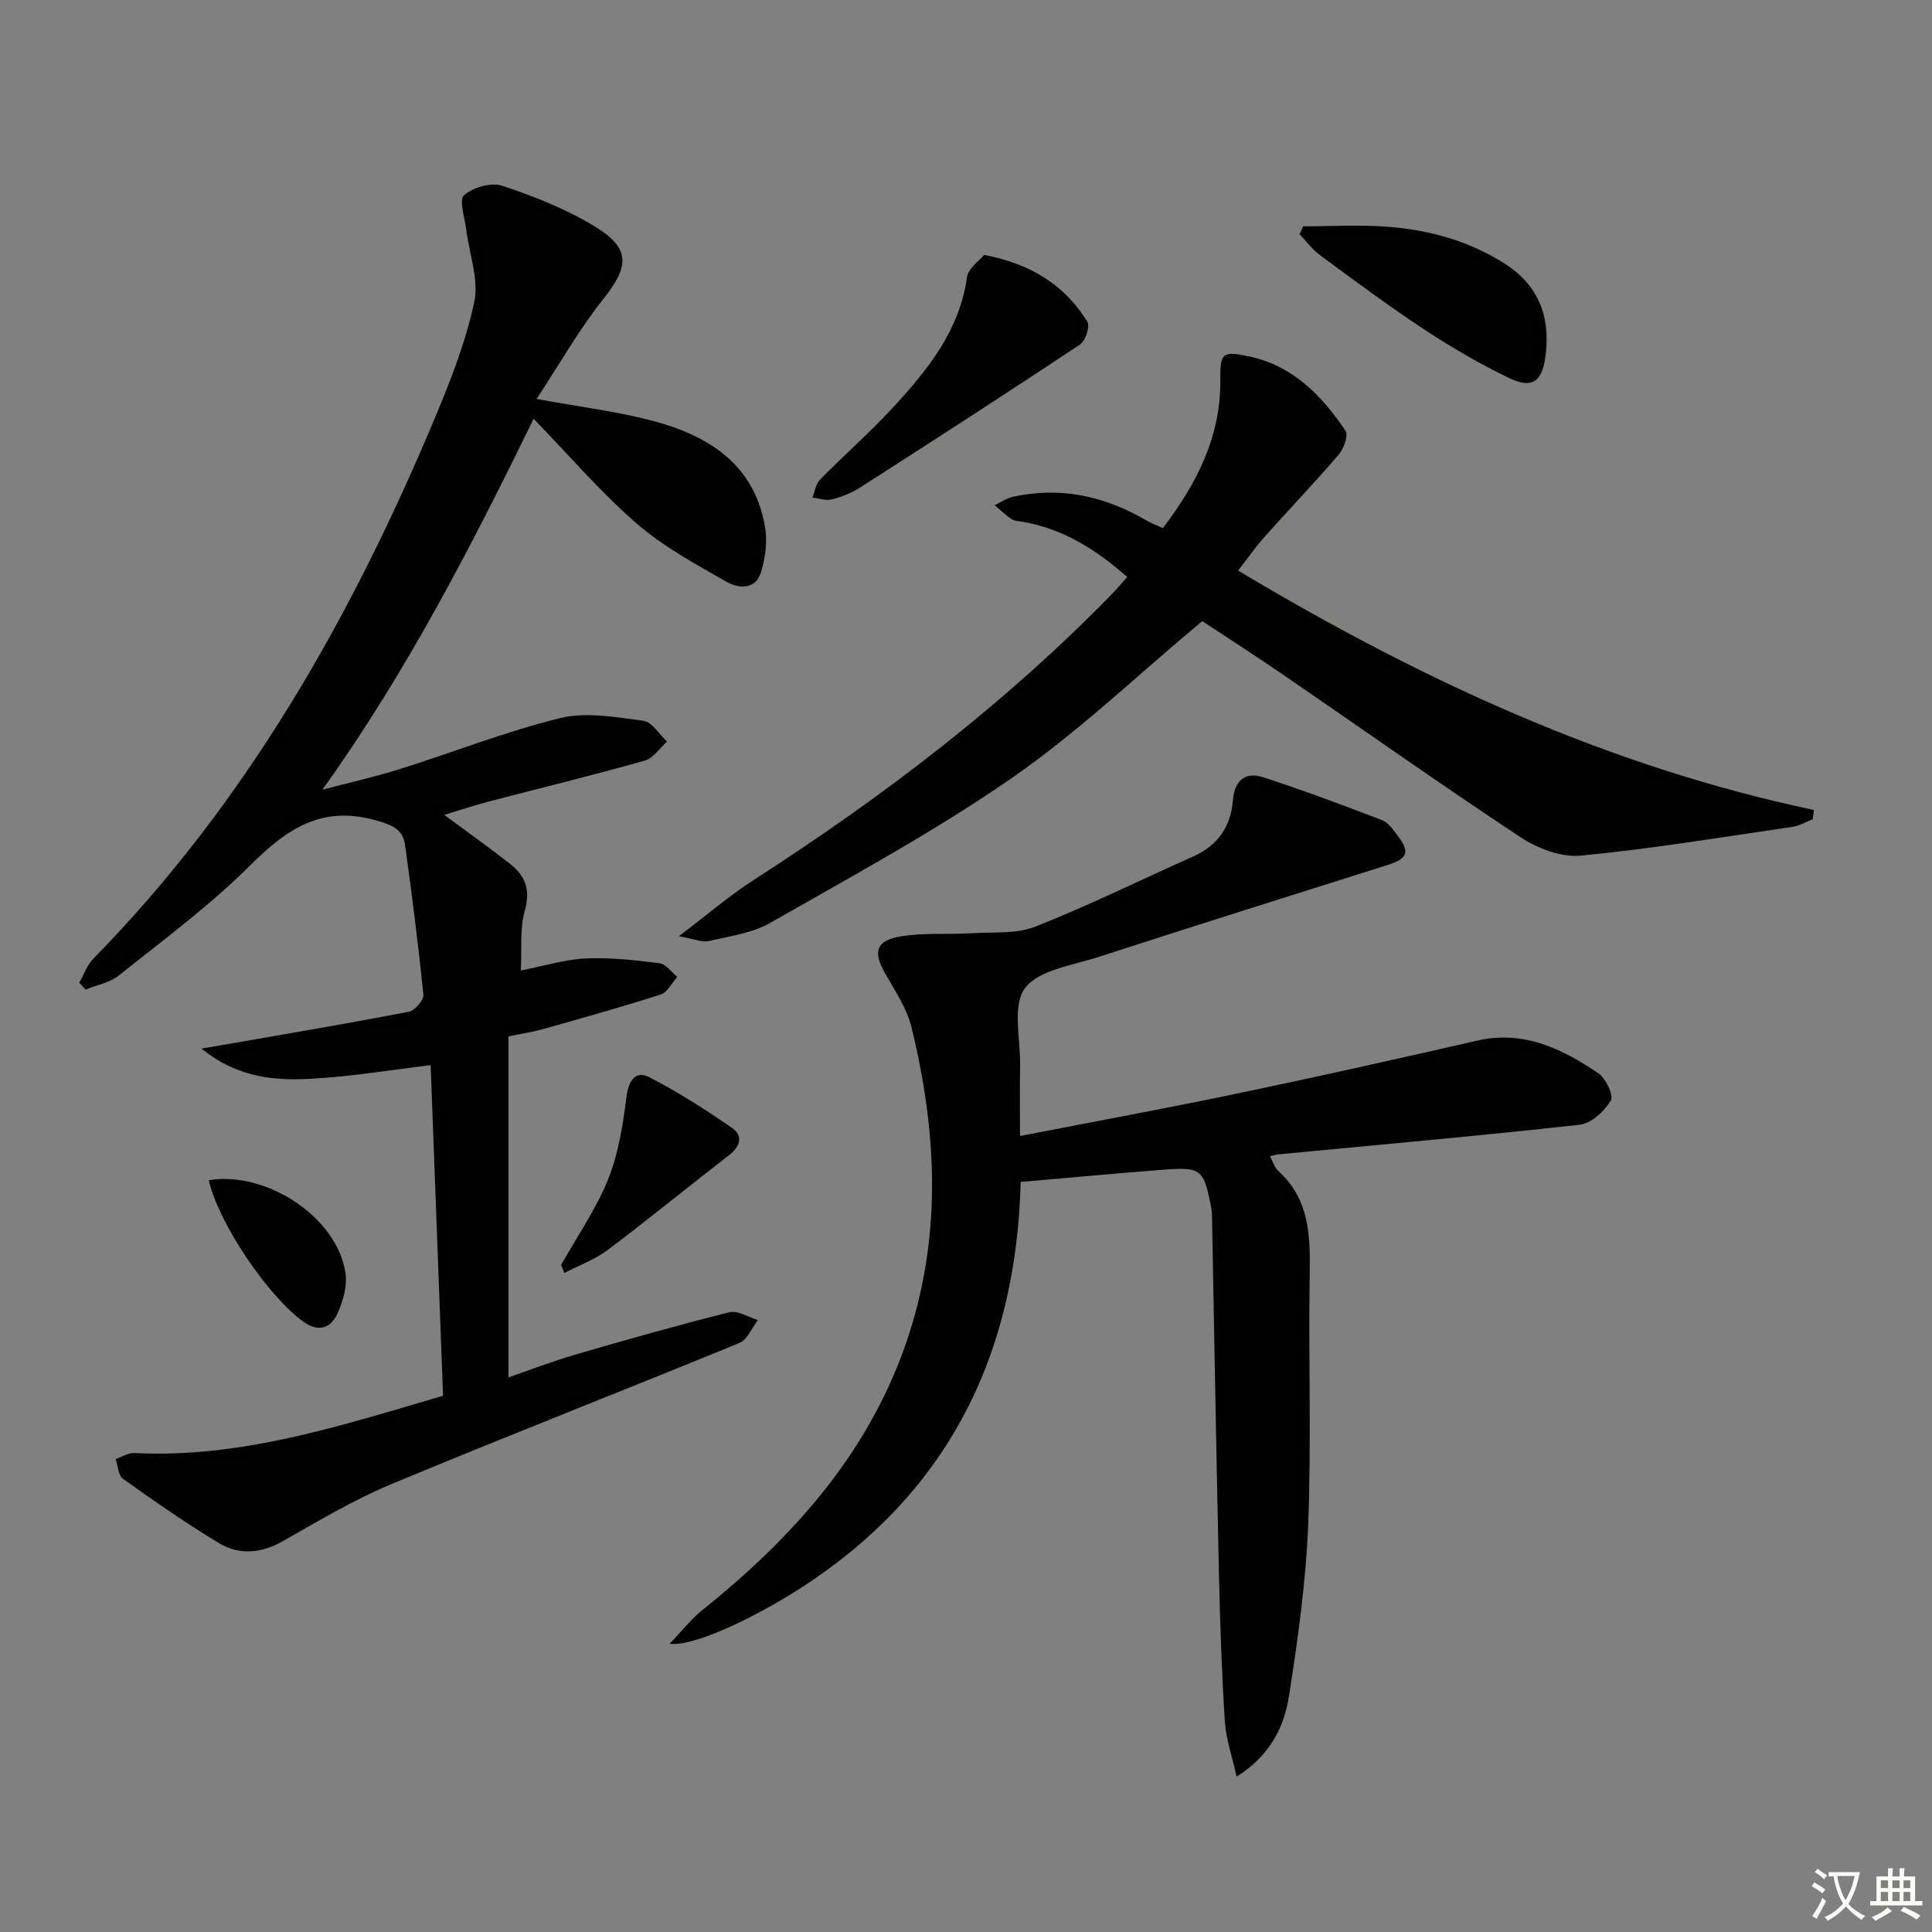 <svg enable-background="new 0 0 400 400" viewBox="0 0 400 400" xmlns="http://www.w3.org/2000/svg"><rect x="0" y="0" width="400" height="400" fill="#808080" stroke="none"/><path d="m377.9 391.2c-.2.3-.4.5-.6.8-.7-.6-1.4-1-2.2-1.5.2-.3.4-.5.5-.8.6.4 1.4.8 2.3 1.5zm-1.8 6.1c-.2-.2-.5-.4-.9-.6.4-.6.8-1.2 1.2-1.9s.7-1.3.9-1.9c.3.3.5.5.8.7-.7 1.3-1.4 2.6-2 3.7zm2.2-9c-.3.3-.5.5-.6.8-.6-.6-1.3-1.1-2-1.5.3-.3.5-.5.6-.7.6.5 1.3.9 2 1.4zm.3.2v-.9h2 4.5c-.3 1.3-.6 2.5-1 3.6s-.9 2.1-1.4 3c.4.5 1 1 1.6 1.4s1.2.8 1.9 1.1c-.3.2-.5.4-.8.8-.4-.3-1-.7-1.6-1.2s-1.2-1.1-1.6-1.6c-.5.6-1.1 1.1-1.7 1.6s-1.4.9-2.1 1.4c-.1-.3-.3-.5-.7-.8.6-.2 1.2-.5 1.9-1s1.4-1.1 2-1.8c-.5-.8-.9-1.6-1.2-2.5s-.6-2-.8-3.2c-.4.1-.7.1-1 .1zm2.5 2.7c.3 1 .7 1.7 1 2.2.3-.5.6-1.1 1-2s.6-1.9.9-3h-3.2-.4c.1.9.3 1.8.7 2.8z" fill="#fbfcfa"/><path d="m396.5 388.5v1.5 3.6h1.5v.9c-.4 0-1 0-1.7 0h-7.9c-.5 0-.9 0-1.2 0v-.9h1.3v-3.5c0-.7 0-1.2 0-1.6h2.4c0-.8 0-1.4 0-1.7h1c0 .3-.1.8-.1 1.7h1.5c0-.8 0-1.4 0-1.7h1c0 .3-.1.9-.1 1.7zm-8.2 9.2c-.2-.3-.5-.5-.8-.8.8-.3 1.4-.6 1.9-.9s1-.7 1.4-1.1c.3.3.6.5.9.8-1.6 1-2.8 1.6-3.4 2zm2.6-6.8v-1.6h-1.5v1.6zm0 2.7v-1.9h-1.5v1.9zm2.4-2.7v-1.6h-1.5v1.6zm0 2.7v-1.9h-1.5v1.9zm.2 2 .7-.8c.4.2.9.5 1.6.8s1.3.7 1.8 1c-.3.3-.5.6-.8.8-.4-.3-1.5-1-3.3-1.8zm2-4.7v-1.6h-1.4v1.6zm0 2.7v-1.9h-1.4v1.9z" fill="#fbfcfa"/><g fill="#010100"><path d="m111.09 82.6c9.02 1.66 16.59 2.57 23.89 4.49 11.69 3.08 21.27 9.01 23.44 22.19.49 2.96.01 6.3-.87 9.21-1.12 3.71-4.72 3.33-7.08 1.99-6.45-3.68-13.13-7.29-18.69-12.12-7.49-6.51-14.01-14.14-21.3-21.66-12.74 26.08-26.18 52.3-43.73 76.8 5.37-1.42 10.81-2.63 16.11-4.3 11.07-3.47 21.91-7.79 33.14-10.53 5.39-1.32 11.51-.18 17.2.56 1.79.23 3.28 2.8 4.9 4.3-1.52 1.36-2.84 3.45-4.6 3.95-10.84 3.05-21.79 5.72-32.68 8.57-2.81.74-5.57 1.67-8.84 2.66 5 3.71 9.42 6.85 13.68 10.19 3.14 2.46 4.2 5.39 2.99 9.66-1.06 3.72-.59 7.88-.82 12.37 4.82-.94 9.1-2.29 13.43-2.49 5.08-.23 10.23.35 15.3.99 1.32.17 2.45 1.84 3.67 2.83-1.14 1.25-2.05 3.19-3.44 3.64-8.04 2.59-16.19 4.85-24.32 7.16-1.9.54-3.88.83-7.19 1.51v70.6c3.93-1.35 8.92-3.28 14.03-4.77 10.52-3.07 21.07-6.05 31.7-8.71 1.72-.43 3.92 1.02 5.9 1.61-1.26 1.62-2.18 4.07-3.83 4.75-23.97 9.84-48.11 19.24-72.03 29.21-7.79 3.25-15.13 7.64-22.5 11.82-4.5 2.55-9.02 2.94-13.26.38-6.81-4.11-13.35-8.67-19.83-13.29-.98-.7-1.04-2.7-1.52-4.1 1.29-.43 2.6-1.29 3.86-1.23 22.23 1.11 42.93-5.73 63.93-11.86-.87-23-1.72-45.72-2.57-68.45-8.41 1.01-16.23 2.31-24.1 2.78-7.75.46-15.54.07-23.35-6.21 3.17-.54 4.95-.84 6.73-1.15 12.07-2.11 24.16-4.15 36.19-6.48 1.24-.24 3.13-2.39 3.03-3.49-1.04-10.37-2.36-20.71-3.8-31.04-.46-3.29-2.7-4.16-6.08-5.11-11.28-3.17-18.51 1.88-26.04 9.39-8.33 8.3-17.91 15.37-27.13 22.74-1.88 1.5-4.57 1.97-6.89 2.92-.44-.47-.88-.95-1.31-1.42.96-1.67 1.61-3.65 2.92-4.98 31.5-32.12 53.26-70.4 70.52-111.49 3.33-7.93 6.54-16.06 8.33-24.41 1.01-4.67-1.03-9.98-1.64-15.01-.3-2.46-1.56-6.17-.47-7.14 1.86-1.64 5.62-2.72 7.9-1.97 6.54 2.16 13.11 4.76 18.99 8.31 7.68 4.63 7.39 8.31 1.86 15.26-4.97 6.26-8.95 13.31-13.73 20.57z"/><path d="m138.65 340.32c2.66-2.77 4.51-5.18 6.82-7.02 19.31-15.48 35.24-33.43 42.9-57.58 6.64-20.95 5.48-41.99.37-62.96-.96-3.92-3.37-7.53-5.42-11.11-2.61-4.55-2.04-6.92 3.17-7.78 4.85-.8 9.89-.36 14.84-.66 4.38-.26 9.13.18 13.05-1.37 11.09-4.39 21.82-9.67 32.72-14.55 5.05-2.26 7.72-6.17 8.16-11.57.33-4.06 2.48-6.02 6.25-4.8 8.3 2.69 16.48 5.76 24.63 8.88 1.27.49 2.27 1.94 3.16 3.11 2.71 3.58 2.17 4.85-2.13 6.21-19.94 6.29-39.88 12.57-59.76 19.02-5.34 1.73-12.36 2.65-15.21 6.47-2.67 3.58-.91 10.51-1 15.97-.08 4.62-.02 9.24-.02 14.62 15.49-3.01 30.3-5.73 45.04-8.81 16.55-3.46 33.06-7.14 49.54-10.93 9.67-2.22 17.63 1.65 25.16 6.75 1.55 1.05 3.22 4.62 2.59 5.64-1.36 2.21-4.05 4.75-6.43 5.01-20.79 2.31-41.64 4.15-62.46 6.14-.46.04-.91.21-1.7.4.64 1.14.99 2.34 1.78 3.07 6.51 5.93 6.6 13.59 6.46 21.6-.28 17.16.36 34.35-.31 51.49-.47 11.9-2.13 23.8-3.98 35.59-1 6.37-3.86 12.29-10.85 16.69-.94-4.27-2.2-7.83-2.43-11.45-.64-10.1-.99-20.22-1.22-30.34-.55-24.94-.98-49.88-1.45-74.82-.01-.33-.05-.67-.11-.99-1.59-8.26-2.02-8.68-10.27-8.04-9.59.74-19.17 1.64-29.22 2.51-.88 34.36-13.88 62.37-42.57 82.1-10.79 7.44-25.03 14.23-30.1 13.51z"/><path d="m233.38 119.46c-6.46-5.69-13.25-9.95-21.54-11.41-.81-.14-1.74-.15-2.39-.57-1.26-.83-2.35-1.91-3.51-2.88 1.24-.59 2.43-1.45 3.74-1.74 9.91-2.18 19.1-.16 27.74 4.94.97.57 2.05.95 3.35 1.54 6.97-9.19 11.99-18.88 11.88-30.62-.06-5.71.46-6.09 5.91-4.94 9.13 1.93 15.08 8.12 20.01 15.39.64.94-.36 3.73-1.42 4.97-4.98 5.81-10.28 11.34-15.37 17.05-1.85 2.07-3.44 4.37-5.45 6.94 37.61 22.5 76.47 40.56 119.22 49.57-.08.63-.16 1.27-.23 1.9-1.4.55-2.75 1.38-4.2 1.59-14.6 2.13-29.17 4.55-43.84 5.96-4.03.39-8.93-1.48-12.45-3.8-16.51-10.9-32.65-22.34-48.97-33.52-5.87-4.03-11.87-7.88-16.95-11.24-13.48 11.25-25.68 22.97-39.41 32.48-15.93 11.04-33.1 20.32-49.96 29.96-3.77 2.16-8.46 2.8-12.8 3.81-1.39.32-3.03-.45-6.18-1.01 5.93-4.49 10.44-8.39 15.41-11.59 26.81-17.25 52.04-36.46 74.34-59.35 1-1.05 1.94-2.17 3.07-3.43z"/><path d="m203.77 52.77c9.98 1.94 16.77 6.43 21.36 13.85.58.95-.38 3.94-1.5 4.69-15.06 10.01-30.26 19.82-45.49 29.59-1.78 1.14-3.86 1.97-5.92 2.5-1.22.32-2.67-.23-4.01-.39.5-1.25.69-2.81 1.56-3.7 5-5.1 10.4-9.82 15.23-15.07 7.11-7.73 13.67-15.82 15.21-26.86.25-1.87 2.61-3.44 3.56-4.61z"/><path d="m269.81 46.86c5.84 0 11.7-.37 17.5.09 8.65.67 16.93 2.94 24.35 7.72 7.12 4.59 9.42 11.29 8.28 19.35-.72 5.08-2.83 6.5-7.52 4.24-6.09-2.94-11.98-6.38-17.64-10.11-7.33-4.83-14.38-10.09-21.45-15.29-1.62-1.19-2.86-2.91-4.27-4.38.25-.54.5-1.08.75-1.62z"/><path d="m116.18 261.87c3.31-5.89 7.25-11.53 9.74-17.75 2.17-5.4 3.07-11.41 3.82-17.24.43-3.34 1.99-5.22 4.61-3.89 5.96 3.03 11.64 6.7 17.16 10.5 2.42 1.67 1.79 3.84-.59 5.69-8.41 6.5-16.63 13.24-25.13 19.63-2.67 2.01-5.95 3.19-8.95 4.74-.21-.55-.43-1.12-.66-1.68z"/><path d="m43.23 244.35c12-1.98 26.66 7.77 28.3 19.25.39 2.71-.52 5.89-1.71 8.45-1.34 2.89-3.85 3.85-6.97 1.62-7.35-5.25-17.64-20.47-19.62-29.32z"/></g></svg>